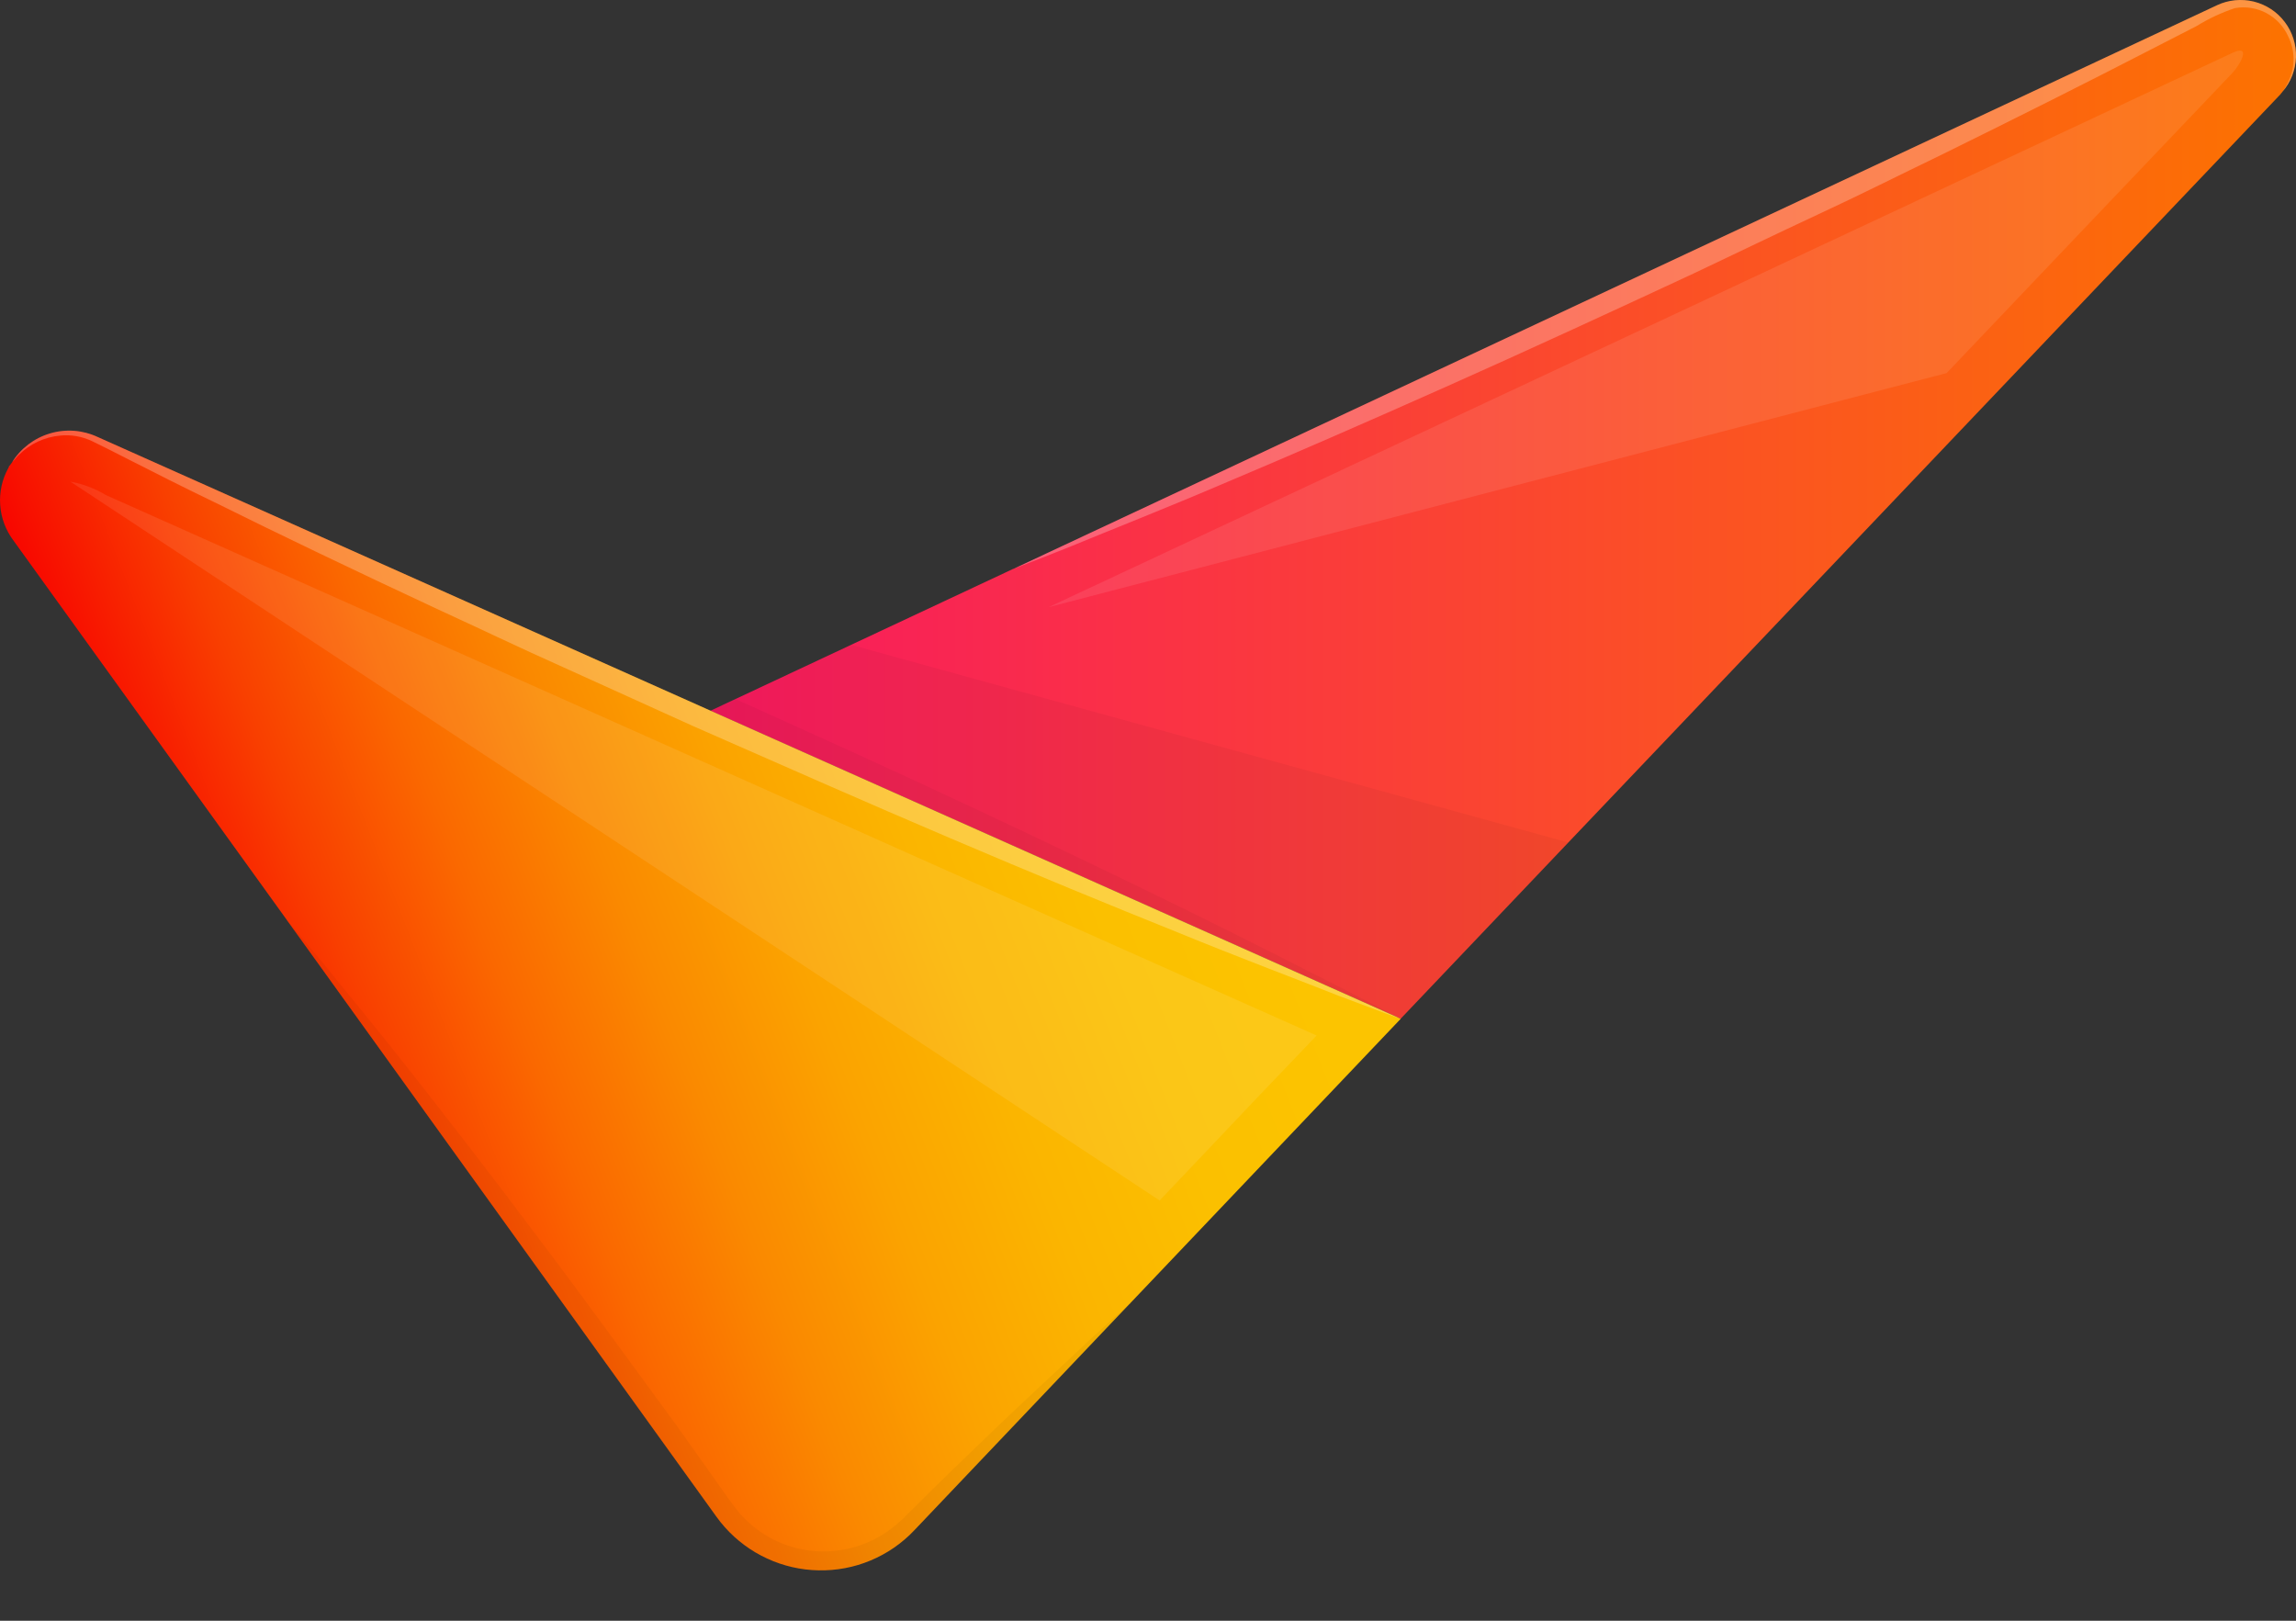 <svg width="34" height="24" viewBox="0 0 34 24" fill="none" xmlns="http://www.w3.org/2000/svg">
<rect x="0" y="0" width="34" height="24" fill="#333333" stroke="none"/>
<path d="M33.8 1.358C33.797 1.362 33.793 1.362 33.793 1.369L33.786 1.376C33.775 1.387 33.771 1.391 33.775 1.391L23.224 12.476L20.739 15.088C20.735 15.085 20.73 15.082 20.725 15.081L20.681 15.059L10.52 10.525L10.89 10.352L12.603 9.549L14.991 8.43C14.995 8.427 15 8.424 15.006 8.423H15.01L32.83 0.078C33 -0.002 33.193 -0.021 33.376 0.024C33.558 0.069 33.72 0.175 33.833 0.325C33.947 0.475 34.006 0.66 34 0.848C33.993 1.036 33.923 1.216 33.8 1.358Z" fill="url(#paint0_linear_296_920)"/>
<g style="mix-blend-mode:multiply" opacity="0.2">
<g style="mix-blend-mode:multiply" opacity="0.2">
<path d="M0.136 6.901H0.14C0.136 6.904 0.136 6.908 0.132 6.912C0.132 6.91 0.132 6.908 0.133 6.906C0.134 6.904 0.135 6.902 0.136 6.901Z" fill="black"/>
</g>
</g>
<g style="mix-blend-mode:multiply" opacity="0.2">
<g style="mix-blend-mode:multiply" opacity="0.2">
<path d="M20.741 15.088C20.741 15.088 20.407 14.967 19.827 14.747C19.246 14.516 18.419 14.208 17.432 13.804C16.445 13.408 15.297 12.935 14.076 12.414C12.854 11.893 11.556 11.321 10.257 10.749C9.612 10.455 8.966 10.165 8.331 9.876C7.696 9.593 7.077 9.295 6.471 9.017C5.268 8.456 4.149 7.92 3.196 7.447C2.715 7.216 2.282 6.996 1.893 6.798C1.703 6.701 1.519 6.607 1.358 6.53C1.212 6.462 1.052 6.434 0.892 6.45C0.661 6.471 0.444 6.572 0.279 6.736C0.264 6.749 0.251 6.764 0.238 6.78C0.227 6.791 0.216 6.805 0.206 6.816C0.195 6.826 0.186 6.837 0.177 6.848C0.305 6.641 0.506 6.488 0.74 6.418C0.974 6.348 1.225 6.367 1.446 6.471L10.522 10.524L10.892 10.352C12.054 10.876 13.214 11.401 14.3 11.911C15.503 12.472 16.622 13.011 17.579 13.481C18.536 13.95 19.322 14.357 19.876 14.636C20.29 14.849 20.569 14.995 20.682 15.058L20.726 15.08C20.732 15.082 20.737 15.085 20.741 15.088Z" fill="black"/>
</g>
</g>
<path d="M20.741 15.088L16.739 19.296C16.736 19.299 16.734 19.303 16.732 19.307C16.732 19.307 16.728 19.303 16.728 19.307L13.537 22.663C13.491 22.712 13.442 22.759 13.39 22.802C13.19 22.973 12.956 23.099 12.704 23.175C12.452 23.25 12.187 23.272 11.925 23.24C11.664 23.208 11.413 23.122 11.186 22.988C10.96 22.854 10.764 22.675 10.61 22.461L4.245 13.621V13.617C4.238 13.613 4.238 13.61 4.238 13.61L4.161 13.503L0.199 8.004C0.085 7.852 0.016 7.67 0.003 7.48C-0.011 7.29 0.03 7.1 0.122 6.933C0.125 6.929 0.128 6.924 0.129 6.919C0.13 6.919 0.13 6.919 0.131 6.918C0.131 6.918 0.132 6.918 0.132 6.918C0.132 6.917 0.133 6.917 0.133 6.916C0.133 6.916 0.133 6.915 0.133 6.915V6.911C0.133 6.909 0.133 6.907 0.134 6.905C0.134 6.904 0.135 6.902 0.137 6.9H0.14C0.148 6.886 0.162 6.871 0.177 6.849C0.305 6.641 0.506 6.488 0.74 6.419C0.974 6.349 1.225 6.368 1.446 6.471L10.522 10.524L20.683 15.059L20.727 15.081C20.732 15.082 20.737 15.085 20.741 15.088Z" fill="url(#paint1_linear_296_920)"/>
<g style="mix-blend-mode:multiply" opacity="0.2">
<g style="mix-blend-mode:multiply" opacity="0.2">
<path d="M23.224 12.476L20.739 15.088C20.735 15.085 20.73 15.082 20.725 15.081L10.52 10.525L10.89 10.353L12.603 9.549L23.224 12.476Z" fill="black"/>
</g>
</g>
<g style="mix-blend-mode:screen" opacity="0.5">
<g style="mix-blend-mode:screen" opacity="0.5">
<path d="M0.136 6.901H0.14C0.136 6.908 0.132 6.912 0.132 6.915C0.132 6.91 0.133 6.905 0.136 6.901Z" fill="white"/>
</g>
</g>
<g style="mix-blend-mode:screen" opacity="0.5">
<g style="mix-blend-mode:screen" opacity="0.5">
<path d="M20.741 15.088C20.741 15.088 20.407 14.967 19.827 14.747C19.246 14.516 18.419 14.208 17.432 13.804C16.445 13.408 15.297 12.935 14.076 12.414C12.854 11.893 11.556 11.321 10.257 10.749C9.612 10.455 8.966 10.165 8.331 9.876C7.696 9.593 7.077 9.295 6.471 9.017C5.268 8.456 4.149 7.92 3.196 7.447C2.715 7.216 2.282 6.996 1.893 6.798C1.703 6.701 1.519 6.607 1.358 6.53C1.212 6.462 1.052 6.434 0.892 6.45C0.661 6.471 0.444 6.572 0.279 6.736C0.264 6.749 0.251 6.764 0.238 6.78C0.227 6.791 0.216 6.803 0.206 6.816C0.195 6.826 0.186 6.837 0.177 6.848C0.305 6.641 0.506 6.488 0.74 6.418C0.974 6.348 1.225 6.367 1.446 6.471L10.522 10.524L20.683 15.058L20.727 15.08C20.732 15.082 20.737 15.085 20.741 15.088Z" fill="white"/>
</g>
</g>
<g style="mix-blend-mode:multiply" opacity="0.2">
<g style="mix-blend-mode:multiply" opacity="0.2">
<path d="M16.728 19.307L13.536 22.663C13.49 22.712 13.441 22.759 13.39 22.802C13.189 22.973 12.955 23.099 12.703 23.175C12.451 23.25 12.186 23.272 11.925 23.24C11.664 23.208 11.412 23.122 11.186 22.988C10.959 22.854 10.763 22.675 10.609 22.461L4.245 13.621C4.289 13.668 4.472 13.885 4.761 14.234C5.084 14.637 5.561 15.206 6.107 15.903C6.654 16.6 7.288 17.418 7.952 18.306C8.62 19.186 9.313 20.145 10.01 21.097L10.524 21.82L10.777 22.179L10.843 22.267C10.86 22.293 10.878 22.318 10.898 22.341C10.937 22.393 10.98 22.442 11.027 22.488C11.196 22.659 11.401 22.79 11.627 22.873C11.852 22.956 12.094 22.989 12.333 22.968C12.568 22.949 12.795 22.88 13.001 22.766C13.099 22.712 13.192 22.647 13.276 22.573L13.349 22.51L13.379 22.485L13.411 22.448L13.546 22.316C13.906 21.956 14.251 21.623 14.573 21.315C15.208 20.699 15.759 20.204 16.133 19.844C16.468 19.539 16.68 19.346 16.728 19.307Z" fill="black"/>
</g>
</g>
<g style="mix-blend-mode:screen" opacity="0.5">
<g style="mix-blend-mode:screen" opacity="0.5">
<path d="M33.899 1.182C33.944 1.08 33.966 0.97 33.964 0.859C33.961 0.748 33.934 0.639 33.885 0.54C33.819 0.392 33.705 0.27 33.562 0.194C33.42 0.118 33.255 0.092 33.096 0.12C32.895 0.187 32.703 0.277 32.524 0.388C32.315 0.494 32.094 0.608 31.867 0.725C30.95 1.199 29.875 1.738 28.719 2.307C28.139 2.586 27.542 2.888 26.929 3.172C26.316 3.457 25.701 3.756 25.081 4.049C23.833 4.63 22.586 5.205 21.409 5.729C20.231 6.254 19.131 6.734 18.181 7.134C17.231 7.541 16.431 7.853 15.874 8.084C15.393 8.278 15.085 8.392 15.012 8.422L32.833 0.076C33.003 -0.003 33.195 -0.021 33.377 0.024C33.559 0.07 33.72 0.176 33.833 0.326C33.947 0.475 34.005 0.659 33.999 0.847C33.993 1.035 33.923 1.214 33.801 1.357C33.84 1.302 33.873 1.244 33.899 1.182Z" fill="white"/>
</g>
</g>
<g style="mix-blend-mode:screen" opacity="0.3">
<g style="mix-blend-mode:screen" opacity="0.3">
<path d="M33.056 1.083L31.717 2.488C30.752 3.5 29.788 4.513 28.826 5.525L15.525 8.992C18.643 7.532 21.763 6.072 24.884 4.612C27.367 3.45 29.852 2.286 32.339 1.12C32.577 1.009 32.816 0.896 33.054 0.785C33.346 0.646 33.18 0.95 33.056 1.083Z" fill="white"/>
</g>
</g>
<g style="mix-blend-mode:screen" opacity="0.3">
<g style="mix-blend-mode:screen" opacity="0.3">
<path d="M19.497 15.334C18.888 15.969 18.282 16.606 17.678 17.245C17.509 17.422 17.341 17.6 17.172 17.777L1.042 7.132C1.227 7.165 1.405 7.232 1.566 7.33C4.178 8.496 6.791 9.663 9.406 10.83C12.77 12.333 16.134 13.835 19.497 15.334Z" fill="white"/>
</g>
</g>
<defs>
<linearGradient id="paint0_linear_296_920" x1="4.156" y1="7.544" x2="34" y2="7.544" gradientUnits="userSpaceOnUse">
<stop stop-color="#F8007A"/>
<stop offset="1" stop-color="#FC7300"/>
</linearGradient>
<linearGradient id="paint1_linear_296_920" x1="18.356" y1="11.795" x2="3.731" y2="17.494" gradientUnits="userSpaceOnUse">
<stop stop-color="#FCC400"/>
<stop offset="0.162" stop-color="#FBC000"/>
<stop offset="0.307" stop-color="#FBB500"/>
<stop offset="0.446" stop-color="#FBA300"/>
<stop offset="0.581" stop-color="#FA8900"/>
<stop offset="0.712" stop-color="#FA6800"/>
<stop offset="0.842" stop-color="#F93F00"/>
<stop offset="0.967" stop-color="#F81000"/>
<stop offset="1" stop-color="#F80300"/>
</linearGradient>
</defs>
</svg>
